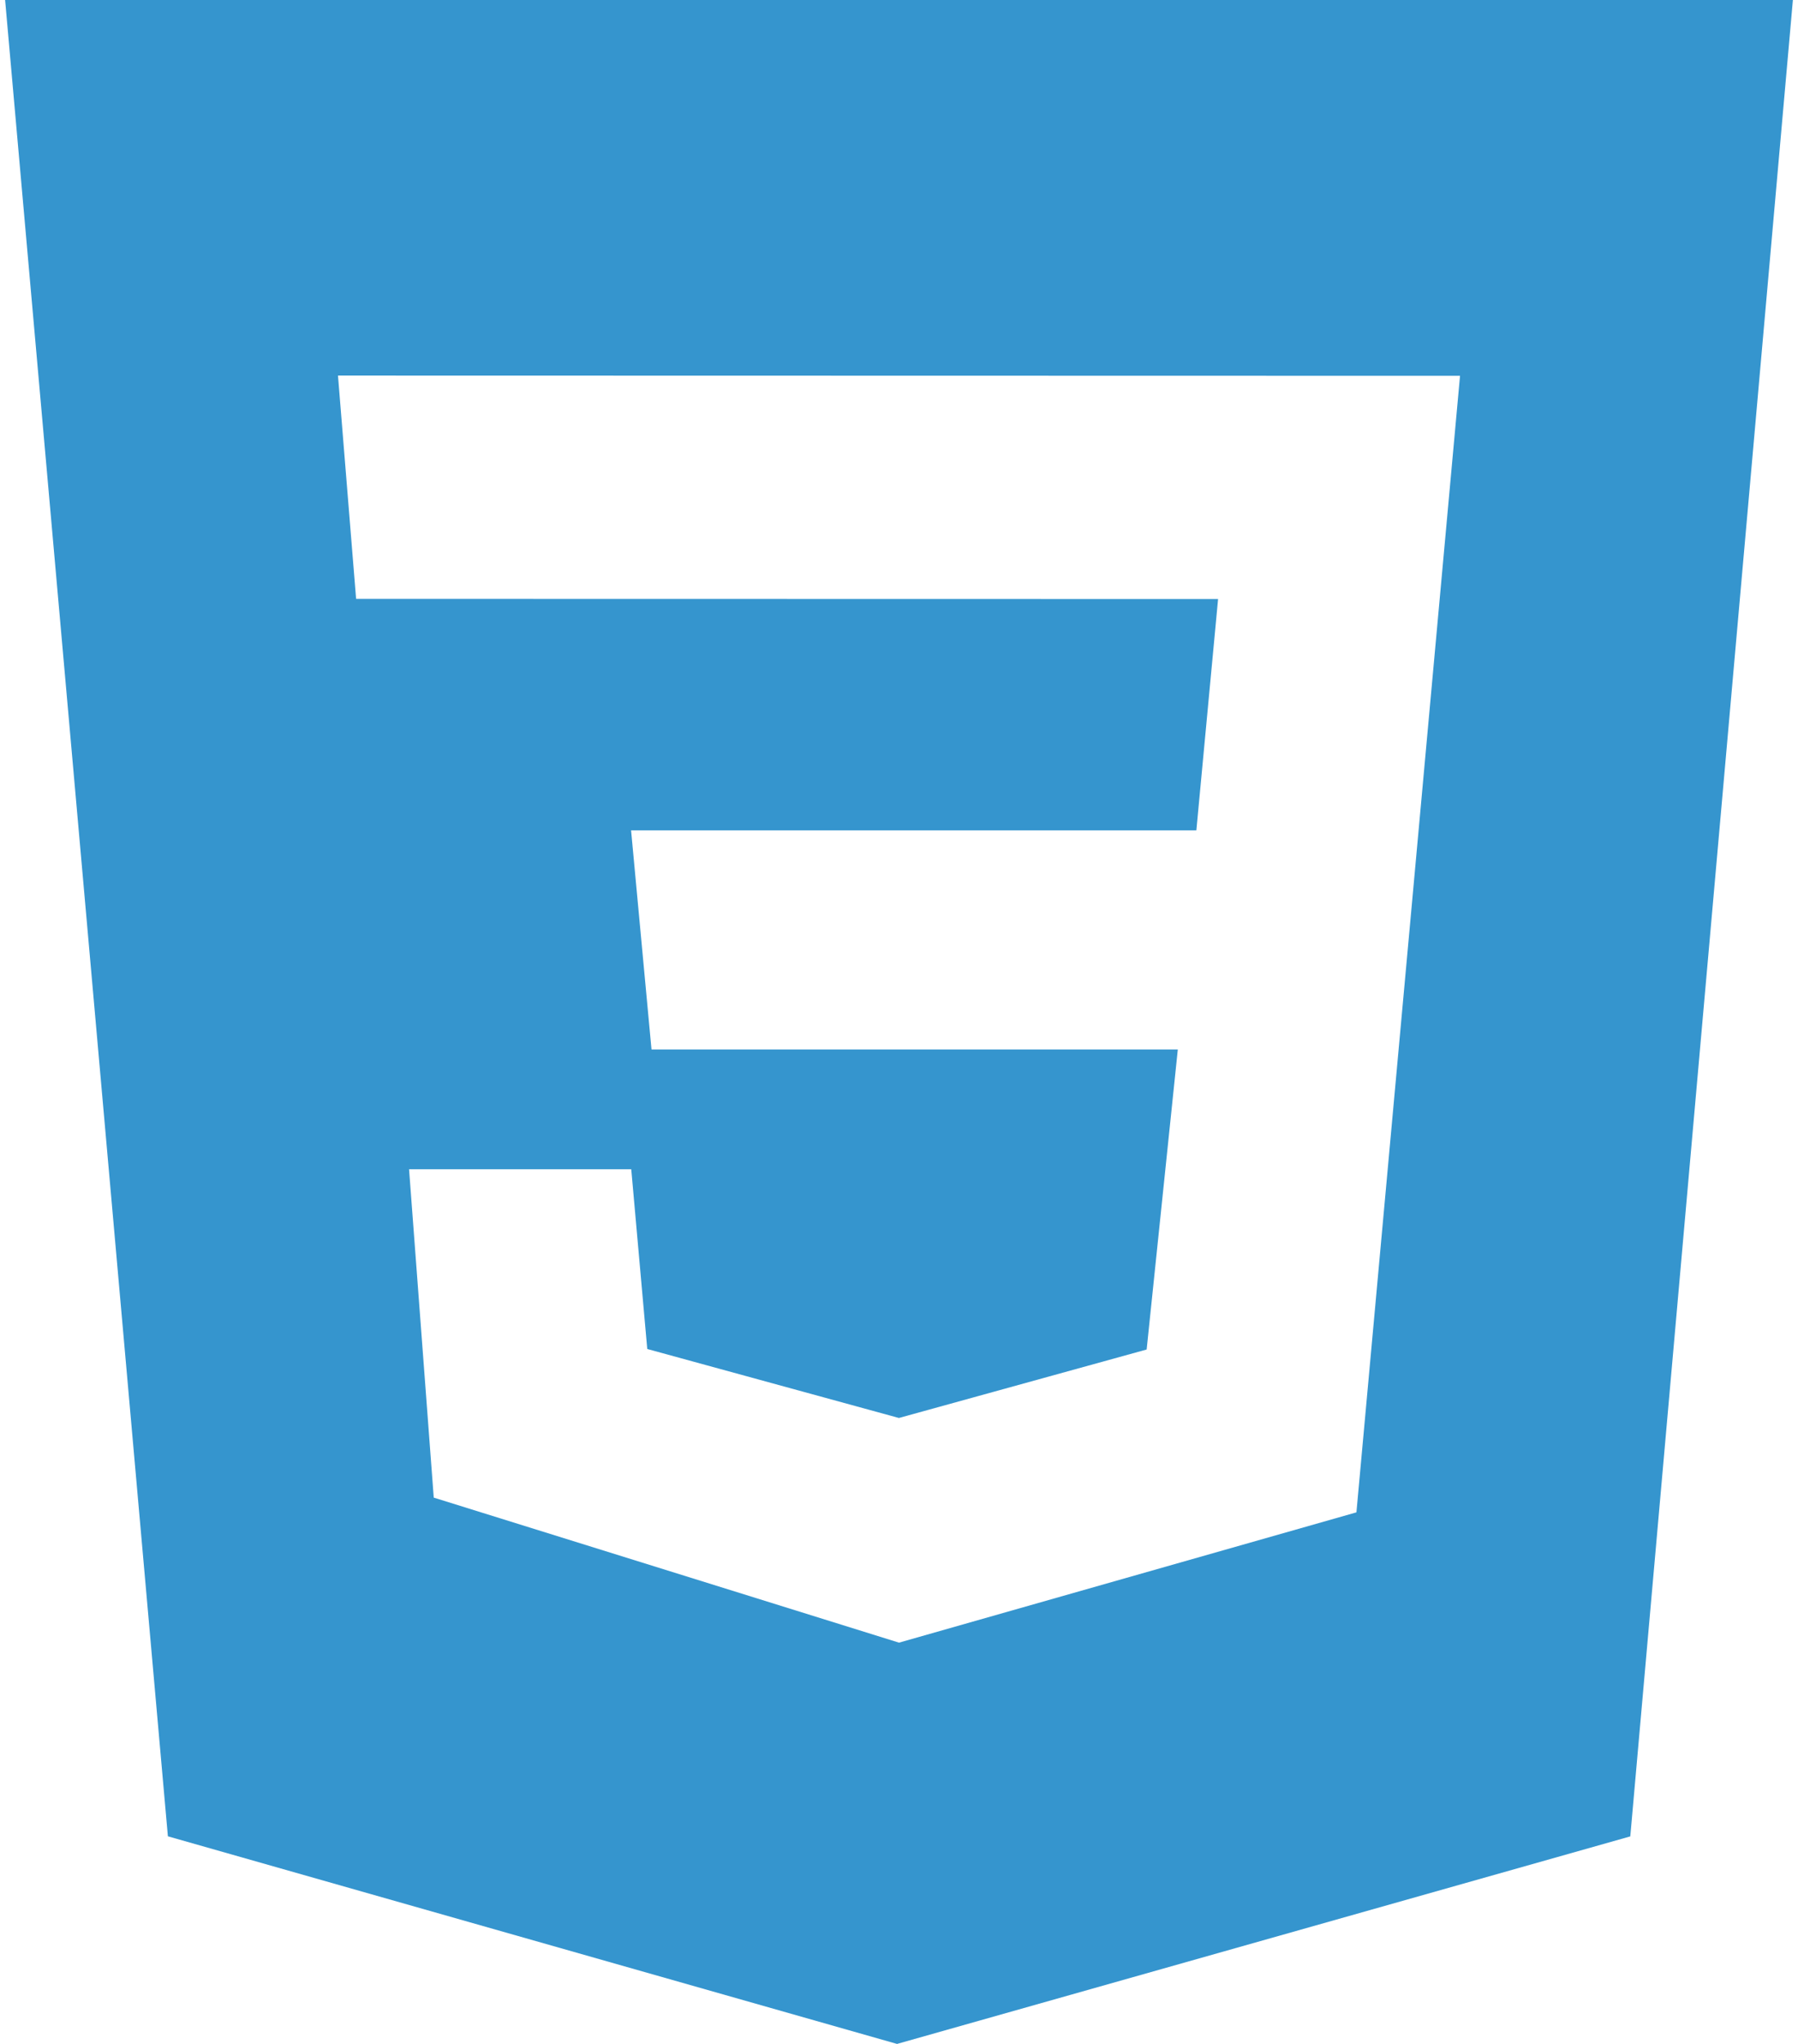 <svg width="88" height="100" viewBox="0 0 88 100" fill="none" xmlns="http://www.w3.org/2000/svg">
<path d="M0.25 0H87.75L79.792 89.846L43.904 100L8.217 89.842L0.25 0ZM71.458 18.387L16.542 18.375L17.429 29.3L59.617 29.308L58.554 40.625H30.887L31.887 51.346H57.646L56.121 66.025L43.996 69.375L31.679 66L30.896 57.208H20.021L21.229 73.271L44 80.367L66.388 73.992L71.458 18.392V18.387Z" fill="#3595CE"/>
</svg>
